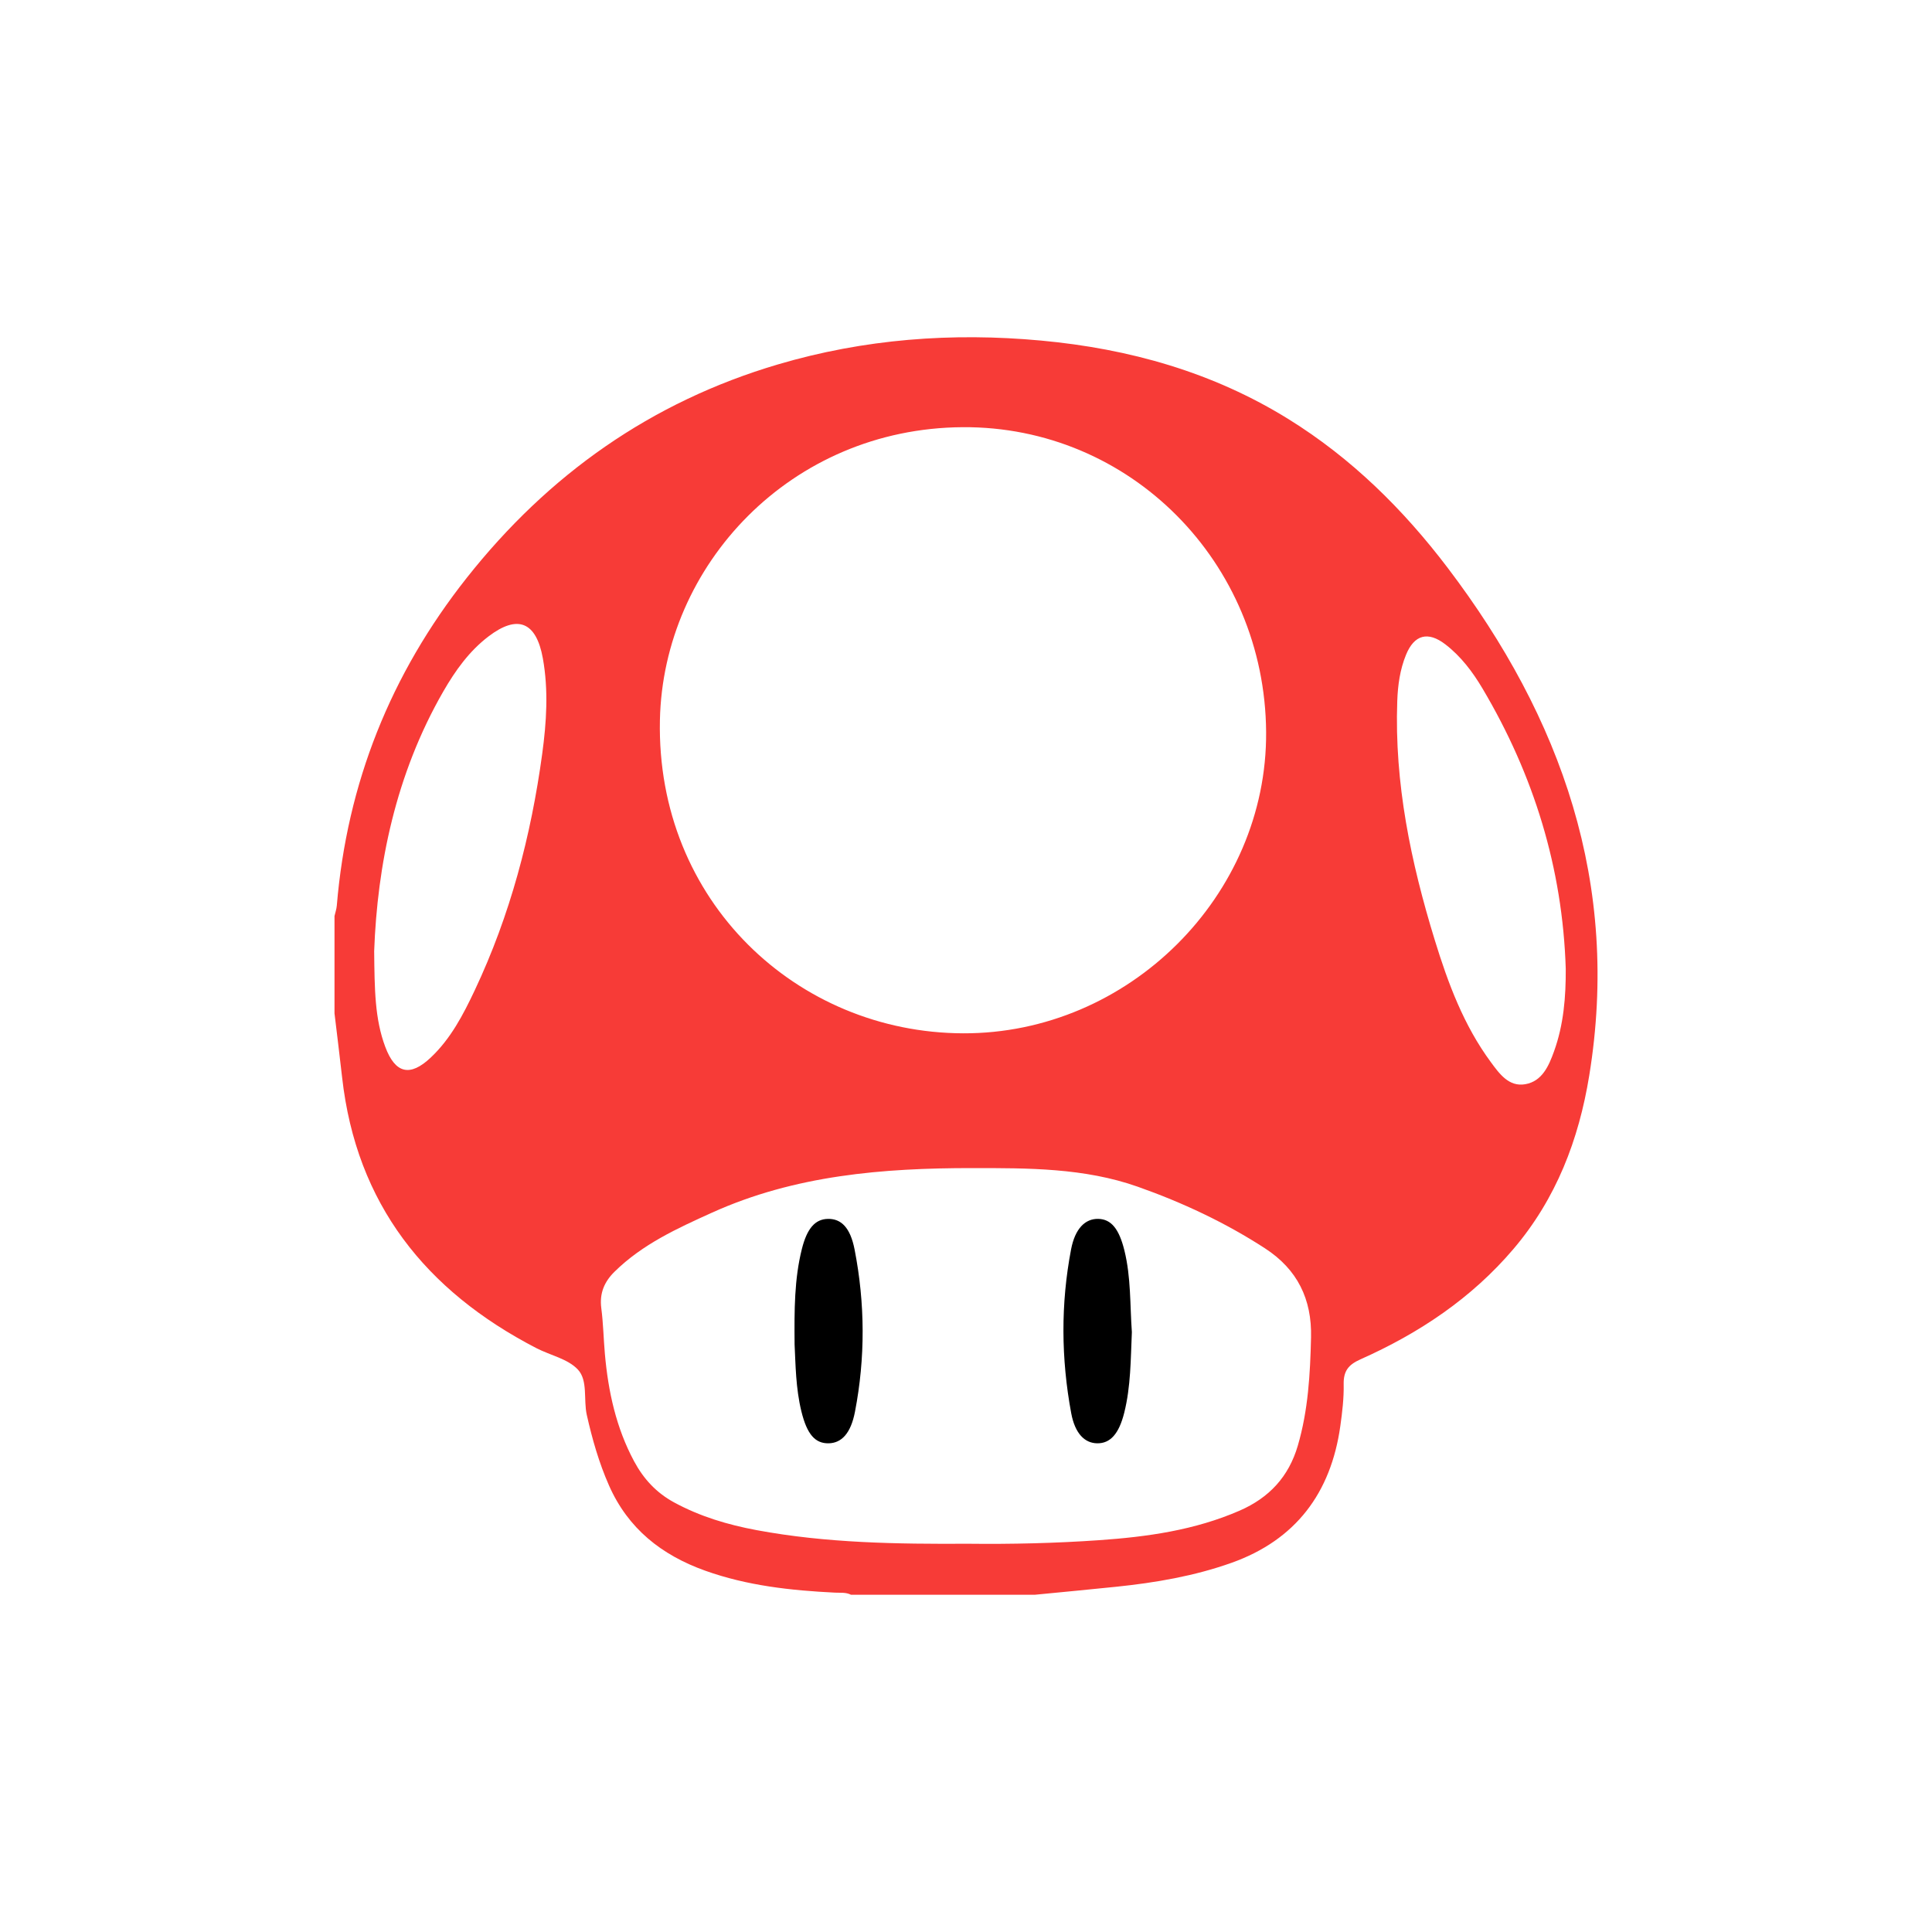 <?xml version="1.0" encoding="utf-8"?>
<!-- Generator: Adobe Illustrator 27.0.0, SVG Export Plug-In . SVG Version: 6.00 Build 0)  -->
<svg version="1.1" id="Layer_1" xmlns="http://www.w3.org/2000/svg" xmlns:xlink="http://www.w3.org/1999/xlink" x="0px" y="0px"
	 viewBox="0 0 1000 1000" style="enable-background:new 0 0 1000 1000;" xml:space="preserve">
<style type="text/css">
	.st0{fill:#010100;}
	.st1{fill:#F13D18;}
	.st2{fill:#45B94C;}
	.st3{fill:#FCD629;}
	.st4{fill:#00A9DE;}
	.st5{fill:#0C0101;}
	.st6{fill:#F53831;}
	.st7{fill:#FED8BC;}
	.st8{fill:#FEFEFE;}
	.st9{fill:#FDBE7F;}
	.st10{fill:#0079BD;}
	.st11{fill:#9B5F3F;}
	.st12{fill:#0078BD;}
	.st13{fill:#FEF12F;}
	.st14{fill:#FDF02F;}
	.st15{fill:#FEFDFD;}
	.st16{fill:#FBFBFB;}
	.st17{fill:#0078BC;}
	.st18{fill:#F7F7F7;}
	.st19{fill:#985D3E;}
	.st20{fill:#08C2E1;}
	.st21{fill:#EECAB1;}
	.st22{fill:#E6E5E5;}
	.st23{fill:#221E21;}
	.st24{fill:#B69885;}
	.st25{fill:#CDAD97;}
	.st26{fill:#1D1C20;}
	.st27{fill:#235D91;}
	.st28{fill:#FAD5B9;}
	.st29{fill:#955276;}
	.st30{fill:#5C4C75;}
	.st31{fill:#0C0102;}
	.st32{fill:#0E0303;}
	.st33{fill:#100606;}
	.st34{fill:#100505;}
	.st35{fill:#120708;}
	.st36{fill:#190E03;}
	.st37{fill:#1E1303;}
	.st38{fill:#14181B;}
	.st39{fill:#FDFDFD;}
	.st40{fill:#08CAE9;}
	.st41{fill:#15171B;}
	.st42{fill:#EDECEC;}
	.st43{fill:#282A2E;}
	.st44{fill:#19191C;}
	.st45{fill:#2E3D41;}
	.st46{fill:#090C0A;}
	.st47{fill:#01B061;}
	.st48{fill:#FCFCFC;}
	.st49{fill:#F89134;}
	.st50{fill:#F04938;}
	.st51{fill:#06070C;}
	.st52{fill:#05070A;}
	.st53{fill:#060606;}
	.st54{fill:#060607;}
	.st55{fill:#05070B;}
	.st56{fill:#050807;}
	.st57{fill:#060708;}
	.st58{fill:#04080B;}
	.st59{fill:#070606;}
	.st60{fill:#070707;}
	.st61{fill:#0A0606;}
	.st62{fill:#FED9BF;}
	.st63{fill:#9F6443;}
	.st64{fill:#FEDAC0;}
	.st65{fill:#070605;}
	.st66{fill:#2675AF;}
	.st67{fill:#2A71A6;}
	.st68{fill:#2077B5;}
	.st69{fill:#206B9E;}
	.st70{fill:#2A71A7;}
	.st71{fill:#050D1A;}
	.st72{fill:#081020;}
	.st73{fill:#030C1B;}
	.st74{fill:#031425;}
	.st75{fill:#00B45F;}
	.st76{fill:#9F6344;}
	.st77{fill:#01B45F;}
	.st78{fill:#03080D;}
	.st79{fill:#339C62;}
	.st80{fill:#906049;}
	.st81{fill:#31A064;}
	.st82{fill:#2F9E67;}
	.st83{fill:#359E64;}
	.st84{fill:#329F69;}
	.st85{fill:#2FA165;}
	.st86{fill:#EDFBEF;}
	.st87{fill:#2FA564;}
	.st88{fill:#359F65;}
	.st89{fill:#34A26A;}
	.st90{fill:#36A36B;}
	.st91{fill:#01220B;}
	.st92{fill:#389F67;}
	.st93{fill:#339D64;}
	.st94{fill:#30A367;}
	.st95{fill:#35A66D;}
	.st96{fill:#34A368;}
	.st97{fill:#349D64;}
	.st98{fill:#369C66;}
	.st99{fill:#359866;}
	.st100{fill:#1C9154;}
	.st101{fill:#31A161;}
	.st102{fill:#29A567;}
	.st103{fill:#AAD0B4;}
	.st104{fill:#339E68;}
	.st105{fill:#37A266;}
	.st106{fill:#389864;}
	.st107{fill:#38AA71;}
	.st108{fill:#3BA16C;}
	.st109{fill:#3BA66C;}
	.st110{fill:#05060A;}
	.st111{fill:#06070A;}
	.st112{fill:#0E0E0E;}
	.st113{fill:#2F9F65;}
	.st114{fill:#30A068;}
	.st115{fill:#33A067;}
	.st116{fill:#30A16B;}
	.st117{fill:#31A066;}
	.st118{fill:#349C6B;}
	.st119{fill:#06090E;}
	.st120{fill:#90604A;}
	.st121{fill:#37A067;}
	.st122{fill:#379965;}
	.st123{fill:#2DB06A;}
	.st124{fill:#32A063;}
	.st125{fill:#329D66;}
	.st126{fill:#4F4F4F;}
	.st127{fill:#34A168;}
	.st128{fill:#319D66;}
	.st129{fill:#33A066;}
	.st130{fill:#339D68;}
	.st131{fill:#299F62;}
	.st132{fill:#2674A8;}
	.st133{fill:#04080A;}
	.st134{fill:#167AB9;}
	.st135{fill:#2B6893;}
	.st136{fill:#051019;}
	.st137{fill:#030F1B;}
	.st138{fill:#9F6343;}
	.st139{fill:#91604B;}
	.st140{fill:#8E5F49;}
	.st141{fill:#93614C;}
	.st142{fill:#1479B9;}
	.st143{fill:#041326;}
	.st144{fill:#3AA06D;}
	.st145{fill:#855C46;}
	.st146{fill:#F2E03C;}
	.st147{fill:#0A0A0D;}
	.st148{fill:#0E7CBC;}
	.st149{fill:#157ABB;}
	.st150{fill:#0B78B4;}
	.st151{fill:#0E7BBC;}
	.st152{fill:#147ABE;}
	.st153{fill:#0A7BBB;}
	.st154{fill:#1F79BC;}
	.st155{fill:#147ABC;}
	.st156{fill:#05080D;}
	.st157{fill:#090706;}
	.st158{fill:#08090C;}
	.st159{fill:#120C08;}
	.st160{fill:#091019;}
	.st161{fill:#32B26A;}
	.st162{fill:#EF3D36;}
	.st163{fill:#FCFDFD;}
	.st164{fill:#C43C37;}
	.st165{fill:#349A69;}
	.st166{fill:#FAFBFB;}
	.st167{fill:#08B3DC;}
	.st168{fill:#ECEDEE;}
	.st169{fill:#418097;}
	.st170{fill:#298AA6;}
	.st171{fill:#080808;}
	.st172{fill:#090909;}
	.st173{fill:#1A77B6;}
	.st174{fill:#2376B2;}
	.st175{fill:#2377B6;}
	.st176{fill:#216996;}
	.st177{fill:#369F66;}
	.st178{fill:#349F64;}
	.st179{fill:#276FA9;}
	.st180{fill:#246B9A;}
	.st181{fill:#070E1C;}
	.st182{fill:#319D65;}
	.st183{fill:#1C78B6;}
	.st184{fill:#107BBC;}
	.st185{fill:#F8E334;}
	.st186{fill:#231302;}
	.st187{fill:#4D3809;}
	.st188{fill:#FDFCFC;}
	.st189{fill:#04B5E1;}
	.st190{fill:#F5F6F8;}
	.st191{fill:#578FA0;}
	.st192{fill:#398096;}
	.st193{fill:#070D11;}
	.st194{fill:#1778B9;}
	.st195{fill:#1C77B9;}
	.st196{fill:#060A18;}
	.st197{fill:#090C15;}
	.st198{fill:#090A0A;}
	.st199{fill:#087BBC;}
	.st200{fill:#070E20;}
	.st201{fill:#070F1D;}
	.st202{fill:#F8E333;}
	.st203{fill:#1F1208;}
	.st204{fill:#12130E;}
	.st205{fill:#2B2615;}
	.st206{fill:#F4E04A;}
	.st207{fill:#1A0F04;}
	.st208{fill:#EBD763;}
	.st209{fill:#EBDA6B;}
	.st210{fill:#4F3605;}
	.st211{fill:#D8CB50;}
	.st212{fill:#513C0D;}
	.st213{fill:#F63E43;}
	.st214{fill:#F73B37;}
</style>
<g id="BNP3Pq.tif">
	<g>
		<path class="st214" d="M535.65,825.44c-31.73,0-63.45,0-95.18,0c-2.61-1.35-5.47-0.95-8.24-1.09
			c-22.87-1.12-45.51-3.59-67.26-11.38c-22.48-8.05-39.86-21.7-49.74-44.07c-5.21-11.79-8.7-24.03-11.51-36.55
			c-1.78-7.92,0.69-17.8-4.62-23.48c-5.19-5.55-14.29-7.36-21.53-11.1c-57.25-29.64-93.14-74.63-100.49-140.09
			c-1.24-11.06-2.62-22.11-3.94-33.16c0-16.8,0-33.59,0-50.39c0.41-1.8,1.04-3.57,1.19-5.39c5.27-63.33,27.86-119.8,67.22-169.6
			c42.25-53.47,95.39-91.08,161.05-110.5c44.65-13.2,90.19-16.63,136.35-12.35c45.58,4.23,88.77,16.33,128.02,40.68
			c32.54,20.19,59.32,46.61,82.34,76.93c59.11,77.88,89.39,163.86,73.28,262.79c-5.42,33.31-17.11,63.75-39.2,89.75
			c-21.74,25.58-48.93,43.67-79.28,57.18c-6.28,2.8-8.76,6.12-8.63,12.9c0.14,7.18-0.73,14.44-1.73,21.58
			c-4.86,34.65-23.09,59-56.39,70.84c-19.16,6.81-39.18,10.24-59.39,12.34C563.86,822.75,549.75,824.06,535.65,825.44z
			 M655.34,378.92c-0.59-88-70.53-158.4-157.12-157.81c-88.98,0.6-154.99,71.41-156.65,151.64
			c-1.94,93.82,71.09,161.77,156.86,162.09C584.2,535.17,655.9,463.53,655.34,378.92z M501.03,799.04
			c22.63,0.26,45.25-0.27,67.82-1.84c24.94-1.73,49.56-5.17,72.79-15.3c15.24-6.65,25.39-17.51,30.11-33.64
			c5.37-18.33,6.4-37.09,6.84-56.01c0.47-19.85-7.08-35.22-23.8-46.09c-20.62-13.39-42.77-23.74-65.84-31.9
			c-27.71-9.8-56.82-9.66-85.72-9.66c-46.17-0.01-91.76,3.66-134.66,23.05c-18.08,8.17-36.08,16.39-50.49,30.59
			c-5.31,5.22-7.85,11.2-6.85,18.88c1.03,7.84,1.16,15.8,1.86,23.69c1.72,19.41,5.8,38.19,15.12,55.55
			c4.85,9.04,11.46,16.25,20.61,21.23c13.46,7.33,27.88,11.63,42.82,14.41C427.82,798.74,464.41,799.23,501.03,799.04z
			 M193.67,492.3c0.21,19.94,0.33,35.13,5.76,49.6c5.18,13.78,12.79,15.59,23.47,5.54c10.39-9.77,16.86-22.24,22.83-34.88
			c18.35-38.86,29.15-79.96,34.92-122.4c2.23-16.41,3.3-32.96,0.32-49.45c-3.42-18.89-13.04-22.79-28.11-11.31
			c-10,7.62-17.18,17.69-23.38,28.44C204.66,400.93,195.29,448.01,193.67,492.3z M810.43,501.42
			c-1.64-52.1-16.55-100.31-43.07-145.02c-5.1-8.6-11.18-16.69-19.27-22.9c-8.96-6.87-16.05-5.04-20.34,5.43
			c-3.12,7.63-4.24,15.74-4.53,23.93c-1.51,42.48,7.02,83.41,19.41,123.69c6.86,22.32,14.97,44.15,29.01,63.18
			c4.43,6.01,9.33,12.94,17.84,11.46c8.74-1.52,12.17-9.46,14.89-17.02C809.34,530.39,810.51,516.01,810.43,501.42z"/>
		<path d="M411.28,695.9c-0.16-17.98-0.13-33.84,3.75-49.36c2.69-10.77,6.9-15.49,13.43-15.64c6.89-0.16,11.64,4.42,13.87,15.82
			c5.45,27.94,5.6,56.06,0.2,84.02c-2.17,11.24-6.98,16.17-13.59,16.31c-7.04,0.15-11.24-4.69-14.13-16.48
			C411.84,718.49,411.8,706.11,411.28,695.9z"/>
		<path d="M585.85,689.5c-0.63,14.07-0.52,28.09-3.96,41.78c-2.74,10.9-7.22,15.89-14.04,15.77c-6.43-0.11-11.44-5.05-13.4-15.62
			c-5.23-28.2-5.46-56.55-0.06-84.76c2.07-10.82,7.33-15.91,14.04-15.78c6.7,0.13,10.78,5.12,13.55,16.31
			C585.44,661.16,584.84,675.45,585.85,689.5z"/>
	</g>
</g>
</svg>
